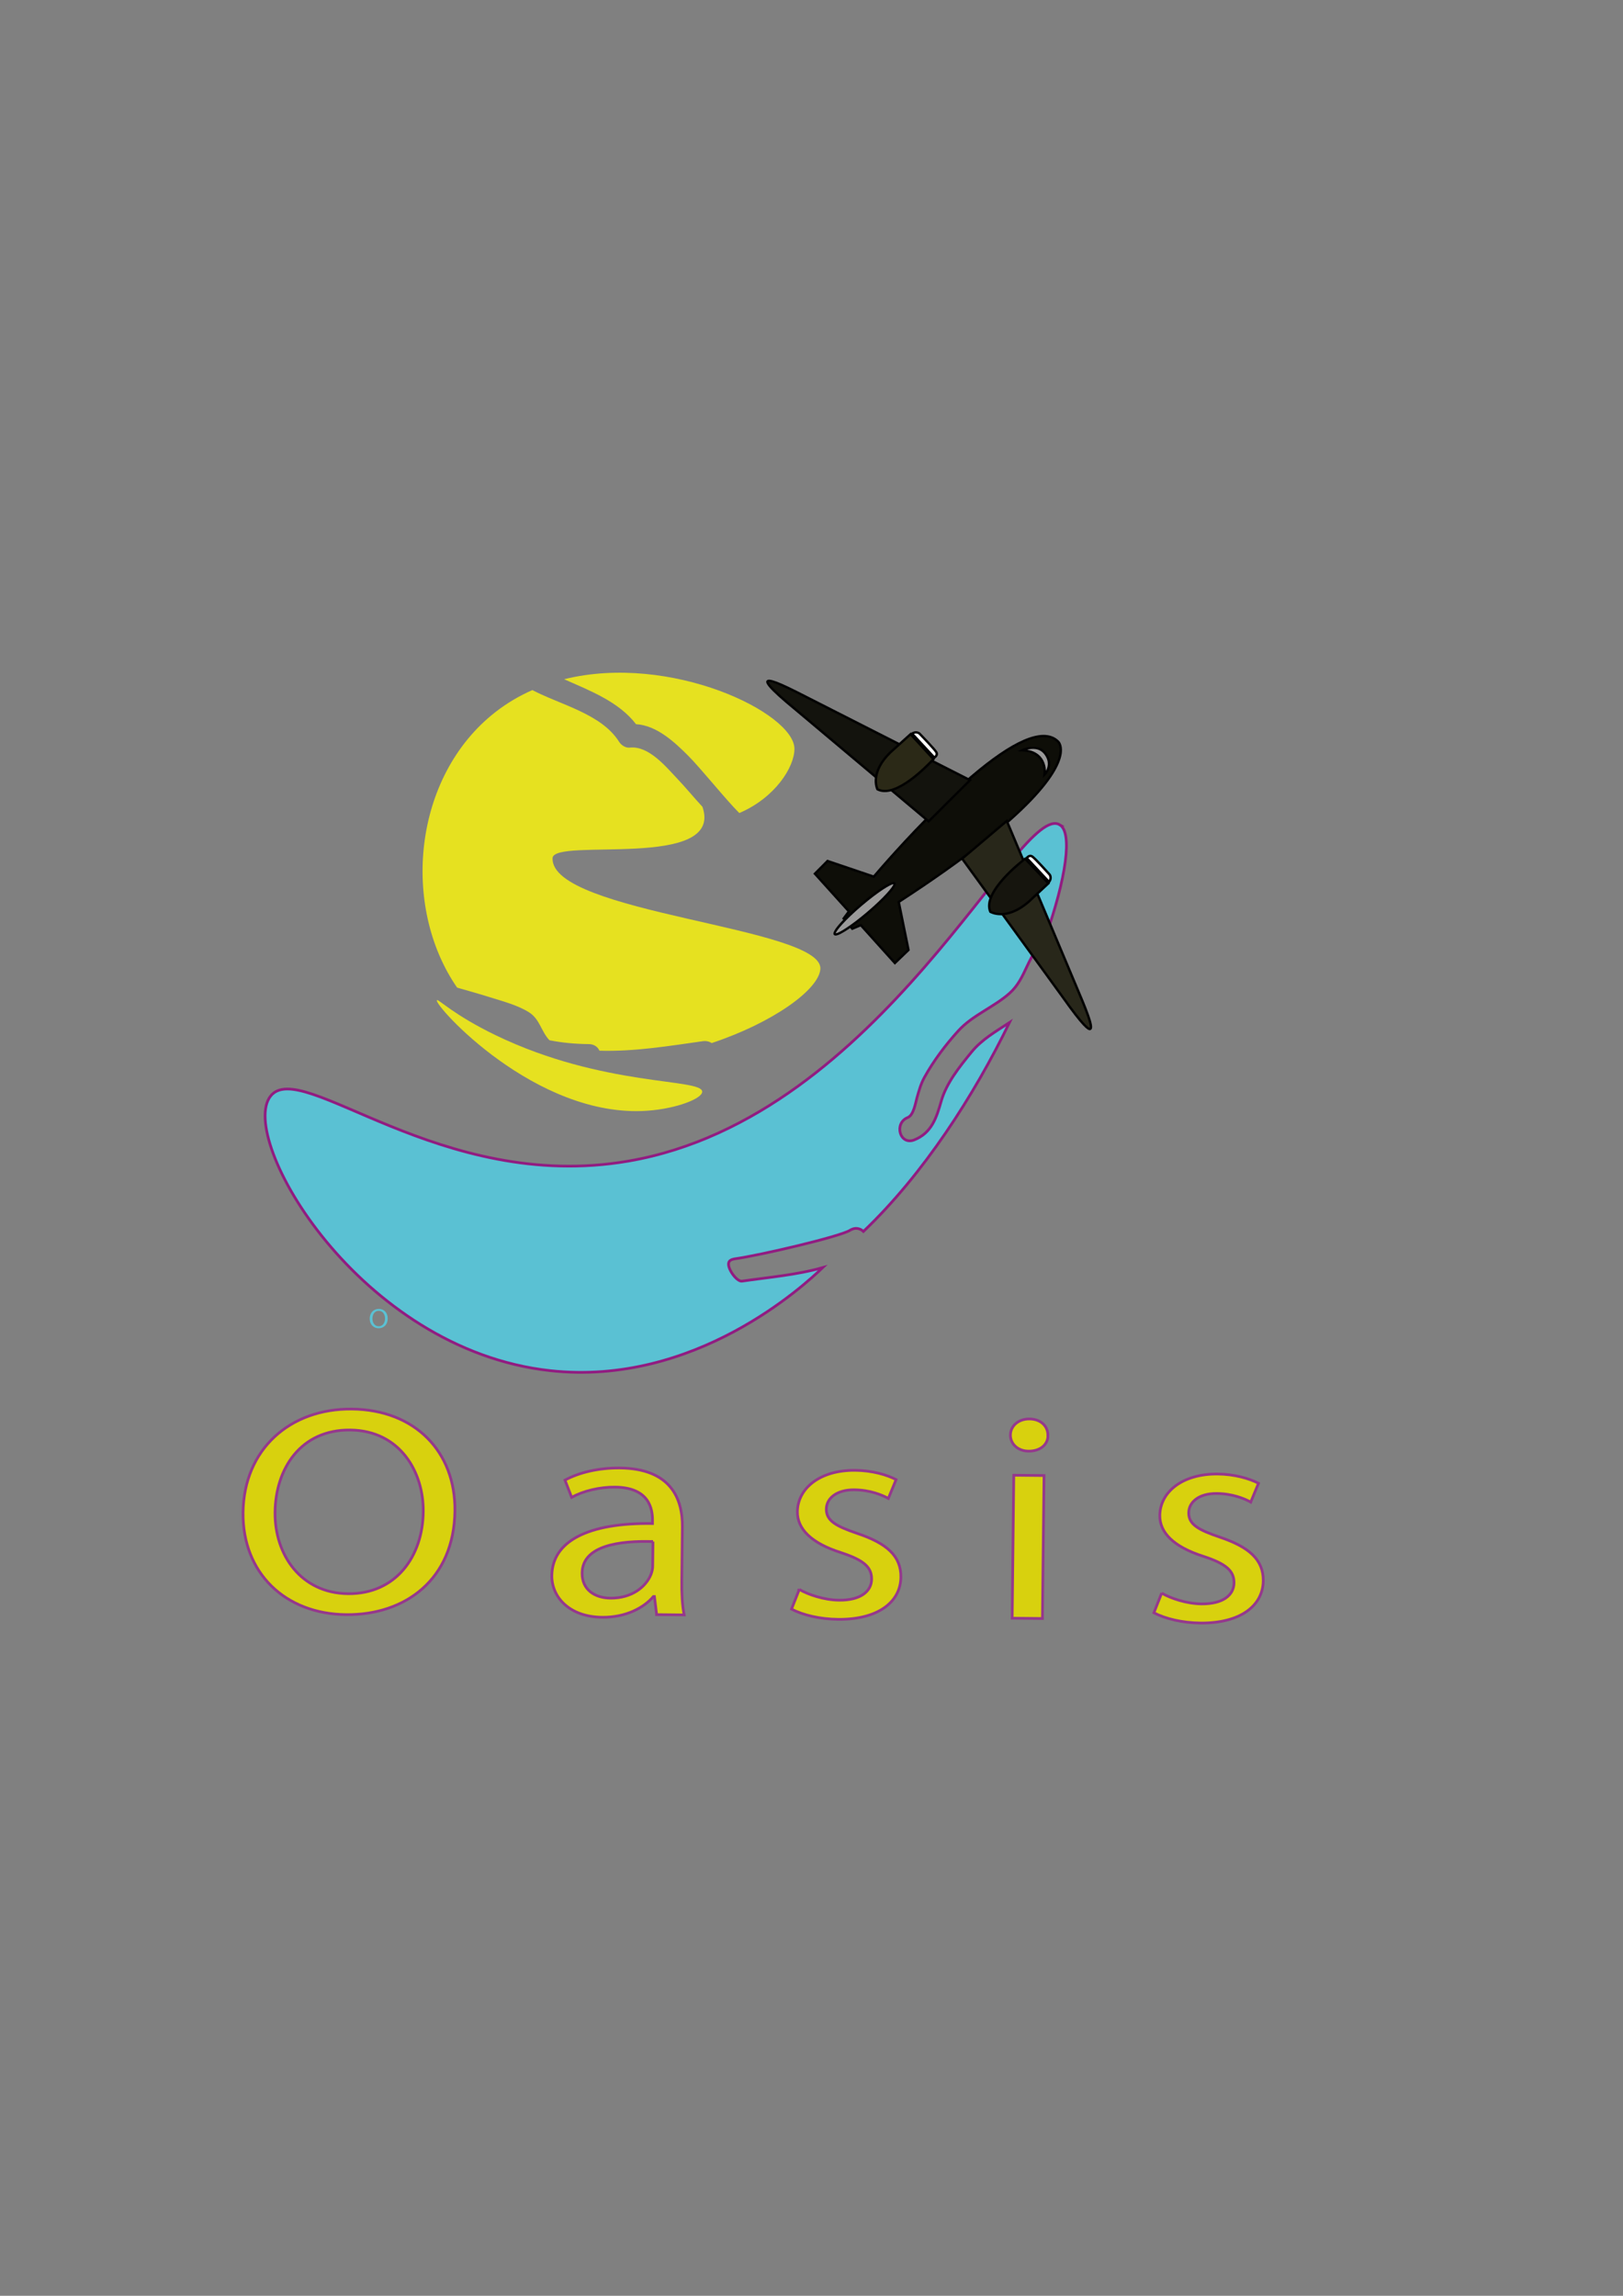 <?xml version="1.0" encoding="UTF-8"?>
<svg xmlns="http://www.w3.org/2000/svg" version="1.1" viewBox="0 0 595.28 841.89">
  <rect x="0" y="0" width="595.28" height="841.89" fill="#808080" stroke="none"/>
  <defs>
    <style>
      .cls-1 {
        fill: #16150e;
      }

      .cls-2 {
        fill: #28271a;
      }

      .cls-3, .cls-4, .cls-5 {
        fill: #5ac1d3;
      }

      .cls-6 {
        fill: #010101;
      }

      .cls-7 {
        fill: #2b2917;
      }

      .cls-8 {
        fill: #9a9999;
      }

      .cls-4, .cls-5, .cls-9, .cls-10 {
        stroke-miterlimit: 10;
      }

      .cls-4, .cls-9, .cls-10 {
        stroke: #1d1d1b;
      }

      .cls-11 {
        fill: #d8d10e;
        stroke: #95388c;
      }

      .cls-12 {
        fill: #fff;
      }

      .cls-13 {
        fill: #13130d;
      }

      .cls-5 {
        stroke: #911c81;
      }

      .cls-9 {
        fill: #2fb9d8;
      }

      .cls-14, .cls-10 {
        fill: #e6e120;
      }

      .cls-15 {
        fill: #0e0e08;
      }
    </style>
  </defs>
  <!-- Generator: Adobe Illustrator 28.6.0, SVG Export Plug-In . SVG Version: 1.2.0 Build 709)  -->
  <g>
    <g id="Calque_1">
      <g>
        <path class="cls-9" d="M287.78,387.26"/>
        <path class="cls-4" d="M214.45,469.8"/>
        <path class="cls-3" d="M142.2,483.47c0,2.37-1.52,3.63-3.36,3.62s-3.24-1.42-3.24-3.5c0-2.19,1.43-3.62,3.36-3.61s3.24,1.45,3.24,3.49ZM136.6,483.57c0,1.47.83,2.79,2.3,2.79s2.32-1.29,2.32-2.86c0-1.37-.74-2.8-2.3-2.8s-2.32,1.36-2.32,2.87Z"/>
        <path class="cls-14" d="M233.29,265.57c7.56.4,14.24,6.67,19.1,11.54,4.76,4.77,13.94,16.26,18.77,21.04,12.98-5.53,20.23-16.74,20.22-23.56-.02-13.09-45.3-35.22-84.48-25.51,9.69,4.29,20.04,8.25,26.39,16.49Z"/>
        <path class="cls-14" d="M202.66,314.7c.29-7.74,63.09,4.6,54.98-18.84-3.16-3.41-6.11-7.03-9.27-10.35-4.12-4.34-10.47-12.15-17.44-11.35-1.52.17-3.12-.95-3.85-2.12-6.44-10.26-21.45-13.54-31.83-18.98-4.71,2.08-9.24,4.72-13.48,8.02-30.35,23.59-34.7,71.34-14.11,101.09,4.04,1.16,8.09,2.29,12.1,3.55,4.67,1.47,10.17,2.9,14.31,5.53,3.97,2.52,4.46,7.15,7.47,10.22,4.72.94,9.55,1.37,14.42,1.41,2,.02,3.31,1.07,3.91,2.42,12.62.4,25.71-1.76,37.87-3.48,1.29-.18,2.4.11,3.3.68,22.37-7.43,39.38-19.61,39.85-27.19.95-15.39-98.98-20.34-98.22-40.61Z"/>
        <path class="cls-10" d="M295.52,343.74"/>
        <path class="cls-10" d="M177.03,378.1"/>
        <path class="cls-14" d="M257.55,400.3c.11,2.54-9.37,6.26-20.15,7.02-41.03,2.86-78.43-38.97-77.16-40.53.48-.59,6.02,5.34,21.63,12.87,39.36,19,75.47,15.72,75.68,20.64Z"/>
        <path class="cls-5" d="M388.74,302.48c-14.74-9.07-64.98,107.19-158.18,123.29-69.18,11.96-120.06-38.17-131.33-23.81-12.17,15.51,32.38,92.94,102.52,100.67,53.15,5.86,93.29-31.36,100.02-37.8-9.58,2.72-19.92,3.56-29.63,4.98-1.97.29-5.77-5.06-4.77-7.04.46-.91,1.88-1.11,2.41-1.18,9.17-1.3,38.09-8.07,41.91-10.39.25-.15,1.3-.83,2.62-.72.91.07,1.73.49,2.38,1.1,22.11-21.07,40.57-49.89,53.57-76.61-4.99,3.27-10.17,6.2-13.98,10.89-4.39,5.39-9.15,11.29-11.06,17.94-1.71,5.98-3.45,11.65-9.89,14.21-5.3,2.11-7.58-6.14-2.36-8.22,2.14-.85,2.85-5.48,3.37-7.31.72-2.53,1.42-5.05,2.71-7.39,3.31-6.01,7.79-11.98,12.45-17.09,5.28-5.8,13.02-8.63,18.83-13.81,3.05-2.72,4.66-6.19,6.33-9.77,1.82-3.9,3.87-7.35,6.74-10.64,7.73-21.93,10-38.42,5.33-41.3Z"/>
        <path class="cls-4" d="M243.98,477.55"/>
        <path class="cls-4" d="M283.67,432.11"/>
        <g>
          <path class="cls-11" d="M166.85,554.05c-.28,25.13-18.21,38.28-39.9,38.05-22.45-.23-38.05-15.34-37.8-37.44.26-23.18,17.2-38.18,39.9-37.95,23.21.24,38.04,15.67,37.8,37.33ZM100.88,554.57c-.17,15.6,9.51,29.68,26.78,29.85,17.4.18,27.4-13.48,27.58-30.06.16-14.52-8.5-29.77-26.78-29.96-18.16-.19-27.4,14.13-27.58,30.16Z"/>
          <path class="cls-11" d="M240.84,592.08l-.81-6.62h-.38c-3.45,4.08-10.05,7.69-18.75,7.61-12.36-.13-18.58-7.66-18.5-15.25.14-12.67,13.34-19.47,36.92-19.13v-1.08c.06-4.33-1.24-12.15-13.72-12.27-5.68-.06-11.62,1.4-15.93,3.74l-2.45-6.31c5.08-2.77,12.41-4.53,20.1-4.45,18.66.19,23.08,11.18,22.96,21.69l-.22,19.61c-.05,4.55.15,8.99.87,12.58l-10.09-.1ZM239.5,565.3c-12.1-.34-25.87,1.36-25.99,11.54-.07,6.18,4.69,9.15,10.37,9.21,7.95.08,13.04-4.2,14.85-8.62.39-.97.65-2.05.66-3.03l.1-9.1Z"/>
          <path class="cls-11" d="M293.16,582.86c3.26,1.88,9.04,3.88,14.59,3.94,8.07.08,11.89-3.35,11.94-7.68.05-4.55-3.07-7.07-11.24-9.76-10.93-3.47-16.05-8.72-15.98-15.01.09-8.45,8.12-15.3,21.23-15.17,6.18.06,11.59,1.64,14.97,3.4l-2.85,6.91c-2.38-1.32-6.77-3.1-12.45-3.16-6.56-.07-10.25,3.15-10.29,7.04-.05,4.33,3.59,6.32,11.5,9,10.56,3.57,15.93,8.18,15.84,15.98-.1,9.21-8.5,15.62-23,15.48-6.68-.07-12.85-1.54-17.11-3.75l2.86-7.23Z"/>
          <path class="cls-11" d="M384.35,526.37c.09,3.25-2.71,5.82-7.13,5.78-3.91-.04-6.65-2.67-6.62-5.92.04-3.36,2.97-5.93,7-5.89,4.16.04,6.78,2.67,6.74,6.03ZM371.24,593.41l.59-52.43,11.1.11-.59,52.43-11.1-.11Z"/>
          <path class="cls-11" d="M426.08,584.22c3.26,1.88,9.04,3.88,14.59,3.94,8.07.08,11.89-3.35,11.94-7.68.05-4.55-3.07-7.07-11.24-9.76-10.93-3.47-16.05-8.72-15.98-15.01.1-8.45,8.12-15.3,21.23-15.17,6.18.06,11.59,1.64,14.97,3.4l-2.85,6.9c-2.38-1.32-6.77-3.1-12.45-3.16-6.56-.07-10.25,3.15-10.3,7.04-.05,4.33,3.59,6.32,11.5,9,10.55,3.57,15.93,8.18,15.84,15.98-.1,9.21-8.5,15.62-23,15.48-6.68-.07-12.85-1.54-17.11-3.75l2.86-7.23Z"/>
        </g>
        <g>
          <g>
            <path class="cls-15" d="M320.49,321.48s53.66-63.88,67.66-49.46c0,0,12.99,12.28-58.52,58.74l3.58,17.61-4.98,4.8-12.51-13.91-3.12,1.32-3.17-3.74,1.94-2.6-12.47-13.83,4.63-4.66,16.96,5.74Z"/>
            <path class="cls-6" d="M328.21,353.79l-12.61-14.02-3.13,1.32-3.6-4.25,1.93-2.59-12.51-13.87,5.11-5.14,16.94,5.73c1.53-1.8,11.63-13.6,23.61-25.33,17.45-17.08,30.38-25.88,38.43-26.16,2.53-.08,4.57.67,6.1,2.25.04.04,1.28,1.25,1,4.15-.63,6.56-9.18,22.44-59.36,55.07l3.57,17.55-5.49,5.28ZM315.85,338.74l12.41,13.8,4.47-4.31-3.59-17.66.24-.16c49.89-32.41,58.51-48.05,59.2-54.49.28-2.55-.74-3.58-.75-3.59-1.38-1.42-3.16-2.06-5.42-1.99-18.72.64-61.15,50.9-61.58,51.41l-.2.24-16.99-5.74-4.15,4.18,12.44,13.79-1.94,2.61,2.75,3.24,3.11-1.31Z"/>
          </g>
          <g>
            <path class="cls-2" d="M394.7,361.58l-25.44-60.53-16.36,13.84,37.16,51.16c17.74,25.01,7.14,1.58,4.63-4.47Z"/>
            <path class="cls-6" d="M399.68,377.8c-.83,0-2.81-1.41-9.98-11.52l-37.39-51.47,17.13-14.49,25.67,61.09c.21.5.47,1.12.77,1.83,4.44,10.45,5.42,13.82,4.21,14.44-.11.06-.24.12-.41.12ZM353.49,314.95l36.94,50.85c6.97,9.83,8.79,11.02,9.23,11.11.55-1.22-3.18-10.01-4.6-13.35-.3-.71-.56-1.33-.77-1.83l-25.2-59.97-15.59,13.18Z"/>
          </g>
          <g>
            <path class="cls-1" d="M363.25,334.37s5.77,3.44,13.96-3.62l7.31-6.82-8.53-9.01s-16.02,11.98-12.74,19.45Z"/>
            <path class="cls-6" d="M367.06,335.65c-2.45,0-3.92-.85-4.04-.92l-.12-.07-.06-.12c-3.37-7.67,12.21-19.45,12.87-19.95l.33-.24,9.1,9.61-7.62,7.11c-4.28,3.68-7.91,4.6-10.47,4.59ZM363.61,334.07c.86.44,6.03,2.63,13.31-3.64l6.99-6.52-7.96-8.41c-2.22,1.73-14.96,12.05-12.33,18.56Z"/>
          </g>
          <g>
            <path class="cls-12" d="M384.78,323.41l-8.2-8.76s.93-1.33,2.05-.56c1.12.77,6.34,6.6,6.34,6.6,0,0,.95,1.2-.2,2.71Z"/>
            <path class="cls-6" d="M384.81,324.09l-8.8-9.4.19-.27c.06-.08.59-.82,1.43-.96.43-.07.87.03,1.26.29,1.16.79,6.21,6.43,6.42,6.67.41.52.89,1.84-.18,3.24l-.33.43ZM377.17,314.65l7.53,8.05c.47-.99-.06-1.71-.09-1.74-1.42-1.59-5.36-5.91-6.24-6.51-.2-.13-.38-.18-.57-.15-.24.04-.47.2-.63.36Z"/>
          </g>
          <g>
            <path class="cls-13" d="M296.94,256.21l58.85,29.9-15.19,15.09-48.51-40.76c-23.75-19.5-1.03-7.19,4.86-4.23Z"/>
            <path class="cls-6" d="M340.62,301.79l-.32-.27-48.51-40.76c-10.82-8.88-11.15-10.42-10.61-11.17.77-1.08,4.23.22,14.2,5.33.68.35,1.29.66,1.77.9h0s59.37,30.16,59.37,30.16l-15.9,15.79ZM282.16,250.06c-.12,0-.21.02-.27.05,0,.25.61,1.89,10.49,10.01l48.2,40.49,14.49-14.39-58.33-29.63c-.49-.25-1.09-.56-1.78-.91-3.08-1.58-10.96-5.62-12.8-5.63Z"/>
          </g>
          <g>
            <path class="cls-7" d="M321.82,289.43s-3-5.97,4.73-13.52l7.43-6.69,8.39,9.14s-13.3,14.9-20.54,11.07Z"/>
            <path class="cls-6" d="M324.49,290.49c-1.02,0-1.99-.21-2.88-.68l-.12-.07-.06-.12c-.13-.25-3.05-6.33,4.81-14l7.78-7.01,8.95,9.75-.25.28c-.49.55-10.69,11.86-18.22,11.85ZM322.17,289.13c6.34,3.11,17.76-8.77,19.6-10.76l-7.82-8.53-7.09,6.39c-6.88,6.71-5.06,12.02-4.69,12.9Z"/>
          </g>
          <g>
            <path class="cls-12" d="M334.52,269.01l8.16,8.79s1.41-.81.72-1.98c-.68-1.17-6.14-6.79-6.14-6.79,0,0-1.13-1.04-2.74-.02Z"/>
            <path class="cls-6" d="M342.6,278.35l-8.75-9.42.43-.27c1.52-.96,2.82-.38,3.3.07.24.25,5.52,5.69,6.22,6.89.71,1.21-.27,2.2-.88,2.56l-.32.18ZM335.23,269.13l7.51,8.09c.27-.24.58-.67.28-1.2-.54-.93-4.57-5.16-6.08-6.71-.06-.05-.71-.58-1.71-.19Z"/>
          </g>
          <g>
            <path class="cls-8" d="M374.84,275.15s5.68-2.83,8.67,1.37c2.99,4.2-.39,7.53-.39,7.53,0,0,1.28-8.49-8.28-8.9Z"/>
            <path class="cls-6" d="M382.49,285.29l.19-1.3s.49-3.47-1.64-5.92c-1.34-1.54-3.43-2.38-6.22-2.5l-1.66-.07,1.47-.73c.06-.03,6.07-2.95,9.25,1.51,3.16,4.44-.4,8.03-.44,8.06l-.95.94ZM376.74,274.92c2.14.38,3.82,1.25,5,2.61,1.47,1.69,1.83,3.74,1.89,5.1.69-1.24,1.3-3.38-.48-5.87-1.79-2.51-4.61-2.31-6.41-1.84Z"/>
          </g>
          <g>
            <path class="cls-8" d="M318.37,334.7c-6.04,5.13-11.49,8.65-12.19,7.85-.69-.8,3.64-5.61,9.68-10.74,6.04-5.14,11.5-8.65,12.19-7.85.69.8-3.64,5.61-9.68,10.75Z"/>
            <path class="cls-6" d="M306.49,343.08s-.05,0-.08,0c-.31-.02-.48-.16-.58-.26-1.49-1.71,8.57-10.35,9.72-11.33,4.67-3.98,10.49-8.22,12.25-8.07.31.02.48.16.58.26,1.49,1.71-8.57,10.36-9.73,11.34h0c-4.61,3.92-10.34,8.07-12.17,8.07ZM327.67,324.26c-.98,0-5.44,2.69-11.52,7.86-6.14,5.23-9.48,9.19-9.6,10.12.98,0,5.44-2.69,11.52-7.86h0c6.14-5.22,9.48-9.19,9.6-10.12Z"/>
          </g>
        </g>
      </g>
    </g>
  </g>
</svg>